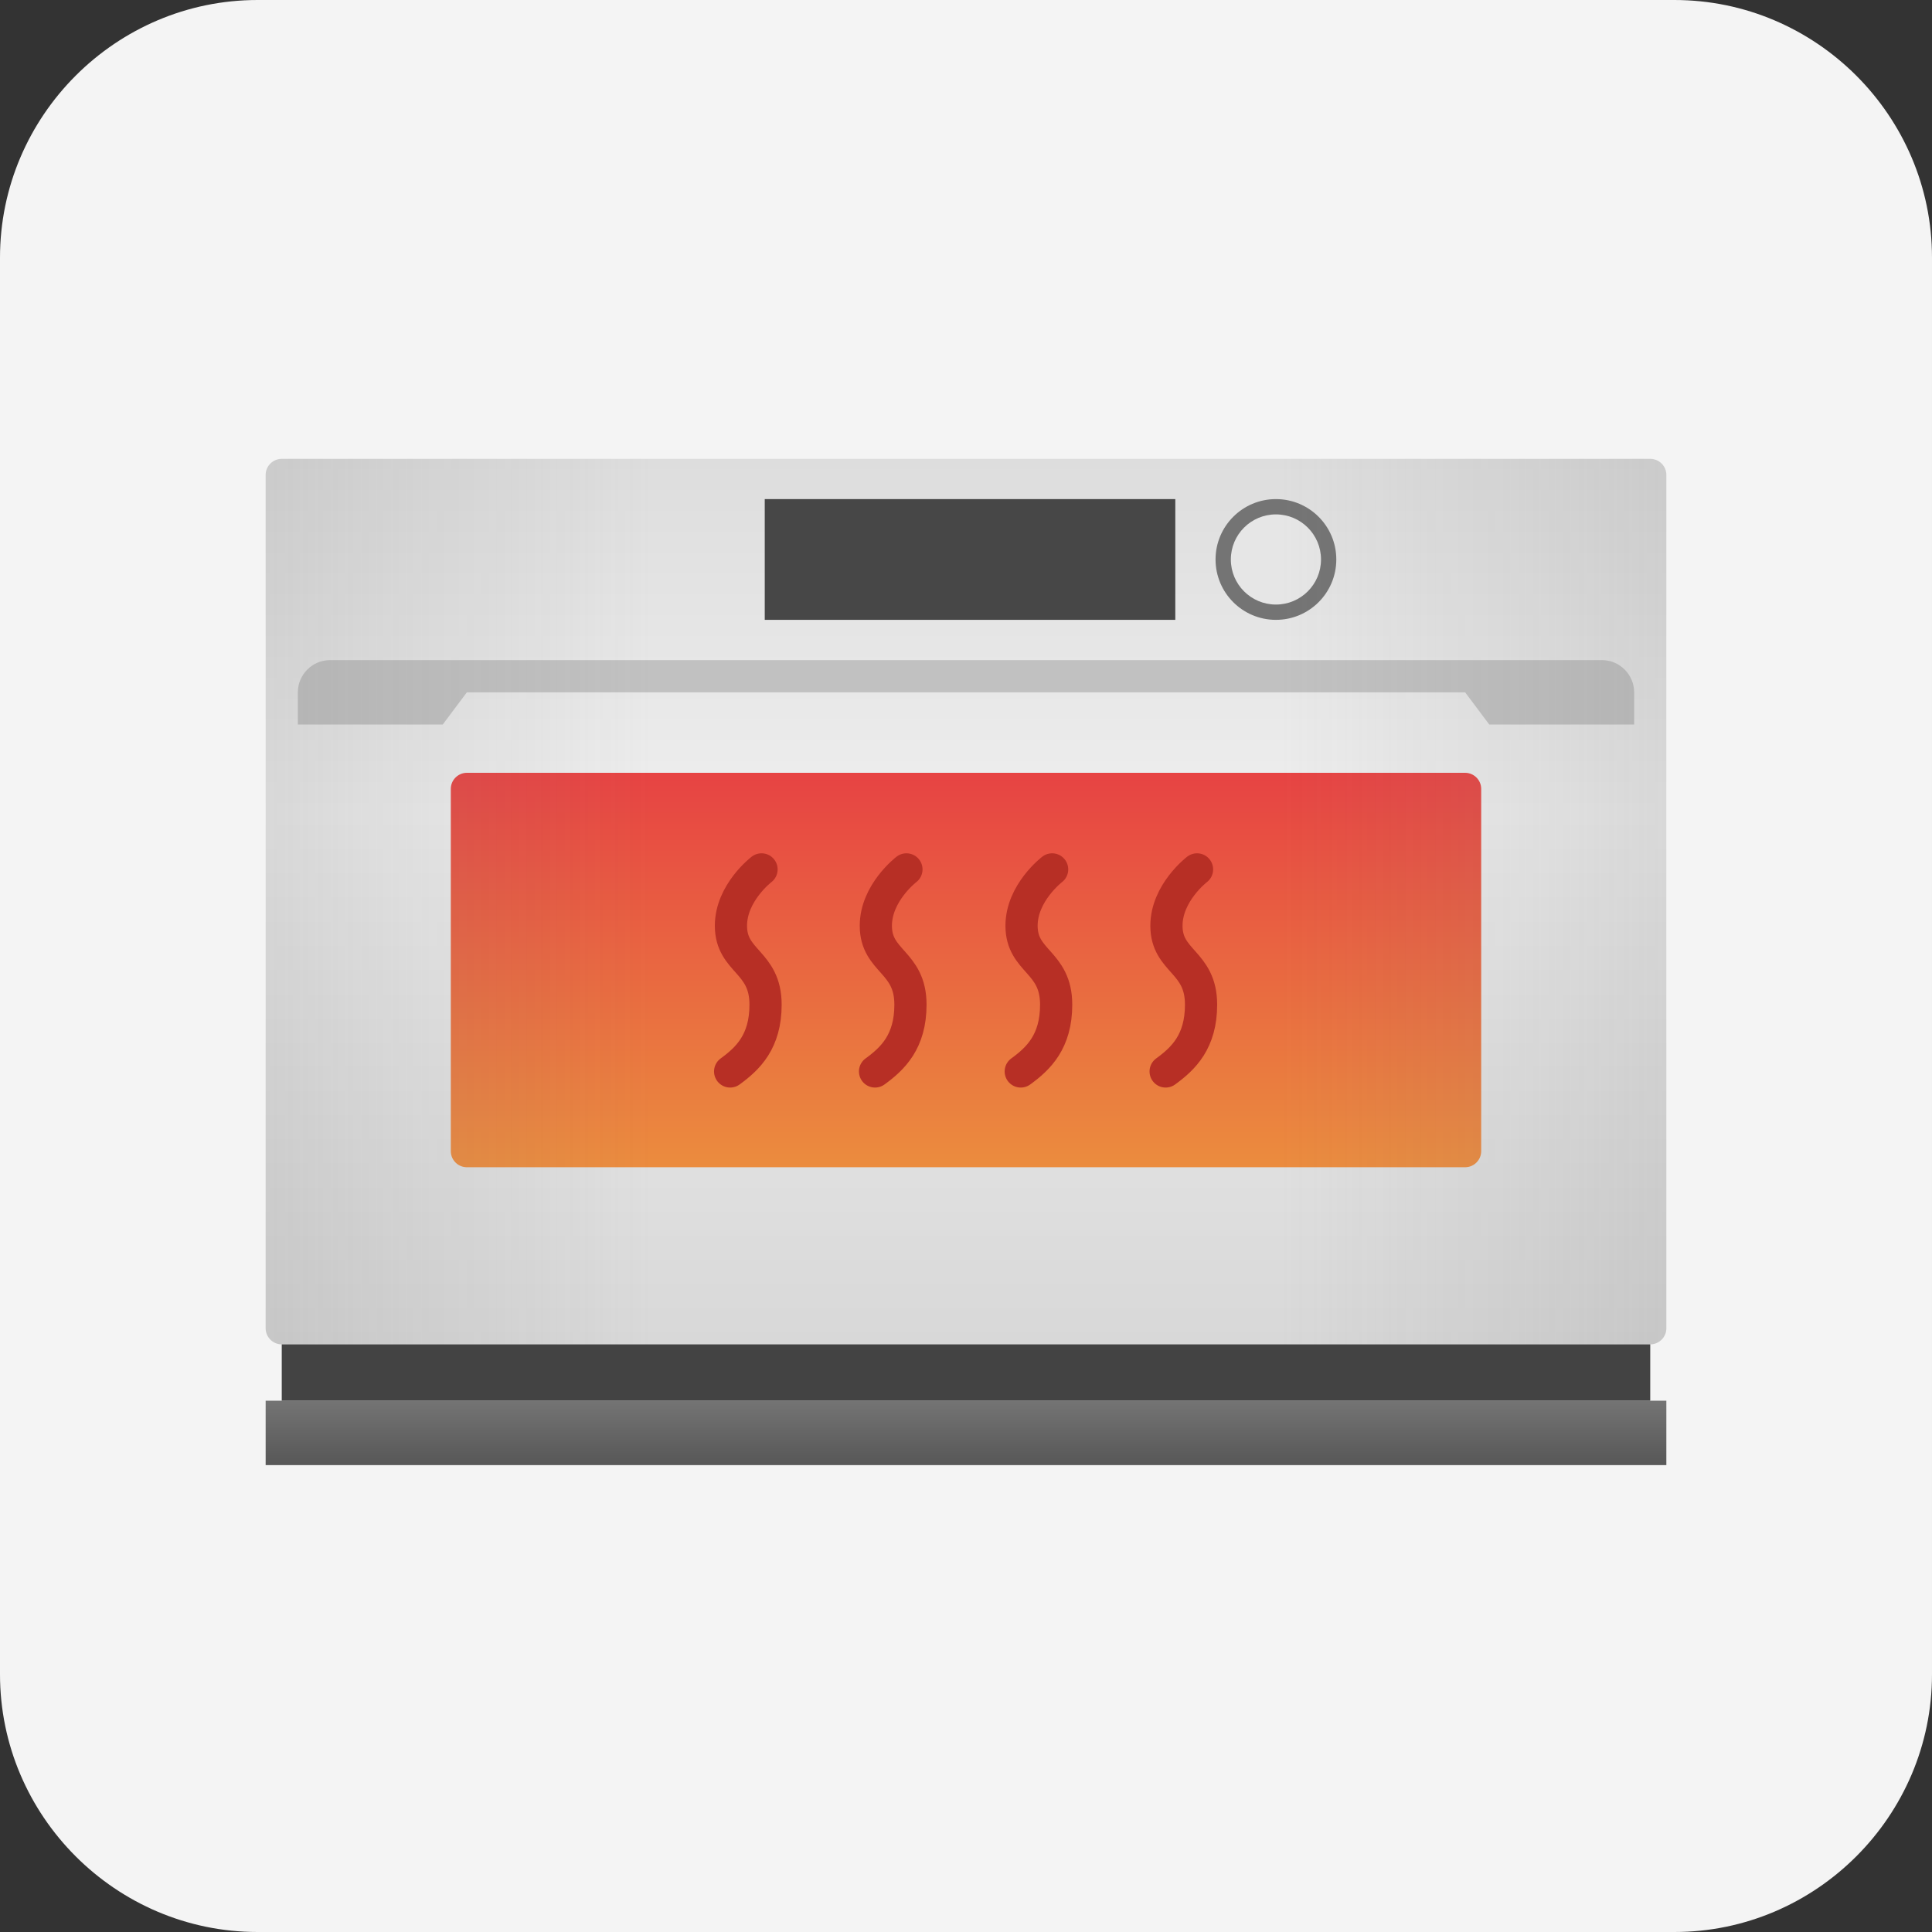 <?xml version="1.0" encoding="utf-8"?>
<!-- Generator: Adobe Illustrator 25.4.2, SVG Export Plug-In . SVG Version: 6.00 Build 0)  -->
<svg version="1.1" id="ic_x5F_device_x5F_list_x5F_lightwave_x5F_oven"
	 xmlns="http://www.w3.org/2000/svg" xmlns:xlink="http://www.w3.org/1999/xlink" x="0px" y="0px" viewBox="0 0 240 240"
	 style="enable-background:new 0 0 240 240;" xml:space="preserve">
<rect x="0" y="0" width="240" height="240" fill="#333333" stroke="none"/>
<style type="text/css">
	.st0{fill:#F4F4F4;}
	.st1{fill:url(#SVGID_1_);}
	.st2{fill:url(#SVGID_00000007413921566352970910000003916175918019980427_);}
	.st3{fill:#747474;}
	.st4{fill:#E6E6E6;}
	.st5{fill:#474747;}
	.st6{fill:#C1C1C1;}
	.st7{fill:url(#SVGID_00000070828596606471175550000014265172975034239617_);}
	.st8{fill:#434343;}
	.st9{fill:none;stroke:#B72F25;stroke-width:4;stroke-linecap:round;stroke-miterlimit:10;}
	.st10{opacity:0.35;fill:url(#SVGID_00000034089445705493079040000016941273863510059140_);enable-background:new    ;}
	.st11{opacity:0.35;fill:url(#SVGID_00000078727547836834810230000016030556925041334961_);enable-background:new    ;}
</style>
<path class="st0" d="M208,240H32c-17.6,0-32-14.4-32-32V32C0,14.4,14.4,0,32,0h176c17.6,0,32,14.4,32,32v176
	C240,225.6,225.6,240,208,240z"/>
<g id="_x5F_default_37_">
	
		<linearGradient id="SVGID_1_" gradientUnits="userSpaceOnUse" x1="-412" y1="947" x2="-522" y2="947" gradientTransform="matrix(0 1 1 0 -827 579)">
		<stop  offset="0" style="stop-color:#D8D8D8"/>
		<stop  offset="0.6" style="stop-color:#EEEEEE"/>
		<stop  offset="1" style="stop-color:#DDDDDD"/>
	</linearGradient>
	<path class="st1" d="M33,165V59c0-1.1,0.9-2,2-2h170c1.1,0,2,0.9,2,2v106c0,1.1-0.9,2-2,2H35C33.9,167,33,166.1,33,165z"/>
	
		<linearGradient id="SVGID_00000094580983563321433120000012242201728160882617_" gradientUnits="userSpaceOnUse" x1="120" y1="97" x2="120" y2="146" gradientTransform="matrix(1 0 0 -1 0 242)">
		<stop  offset="0" style="stop-color:#EB8C3E"/>
		<stop  offset="1" style="stop-color:#E74343"/>
	</linearGradient>
	<path style="fill:url(#SVGID_00000094580983563321433120000012242201728160882617_);" d="M56,143V98c0-1.1,0.9-2,2-2h124
		c1.1,0,2,0.9,2,2v45c0,1.1-0.9,2-2,2H58C56.9,145,56,144.1,56,143z"/>
	<g>
		<circle class="st3" cx="158.5" cy="69.5" r="7.5"/>
		<circle id="Ellipse_887_copy_64_" class="st4" cx="158.5" cy="69.5" r="5.6"/>
	</g>
	<g>
		<rect x="95" y="62" class="st5" width="51" height="15"/>
	</g>
	<path class="st6" d="M199,82H41c-2.2,0-4,1.8-4,4v4h18l3-4h124l3,4h18v-4C203,83.8,201.2,82,199,82z"/>
	
		<linearGradient id="SVGID_00000083802129285505360890000003866235836363864207_" gradientUnits="userSpaceOnUse" x1="120" y1="60" x2="120" y2="68" gradientTransform="matrix(1 0 0 -1 0 242)">
		<stop  offset="0" style="stop-color:#575757"/>
		<stop  offset="1" style="stop-color:#747474"/>
	</linearGradient>
	<rect x="33" y="174" style="fill:url(#SVGID_00000083802129285505360890000003866235836363864207_);" width="174" height="8"/>
	<rect x="35" y="167" class="st8" width="170" height="7"/>
	<g>
		<g>
			<g>
				<g>
					<path class="st9" d="M94.6,108c0,0-3.8,2.9-3.8,7c0,4.5,4.3,4.4,4.3,9.8c0,4.6-2.2,6.7-4.4,8.3"/>
				</g>
			</g>
		</g>
		<g>
			<g>
				<g>
					<path class="st9" d="M112.6,108c0,0-3.8,2.9-3.8,7c0,4.5,4.3,4.4,4.3,9.8c0,4.6-2.2,6.7-4.4,8.3"/>
				</g>
			</g>
		</g>
		<g>
			<g>
				<g>
					<path class="st9" d="M130.7,108c0,0-3.8,2.9-3.8,7c0,4.5,4.3,4.4,4.3,9.8c0,4.6-2.2,6.7-4.4,8.3"/>
				</g>
			</g>
		</g>
		<g>
			<g>
				<g>
					<path class="st9" d="M148.7,108c0,0-3.8,2.9-3.8,7c0,4.5,4.3,4.4,4.3,9.8c0,4.6-2.2,6.7-4.4,8.3"/>
				</g>
			</g>
		</g>
	</g>
	
		<linearGradient id="SVGID_00000181087304579249562170000010300393752587559608_" gradientUnits="userSpaceOnUse" x1="242.887" y1="130" x2="159.012" y2="130" gradientTransform="matrix(1 0 0 -1 0 242)">
		<stop  offset="0" style="stop-color:#828282"/>
		<stop  offset="1" style="stop-color:#828282;stop-opacity:0"/>
	</linearGradient>
	<path style="opacity:0.35;fill:url(#SVGID_00000181087304579249562170000010300393752587559608_);enable-background:new    ;" d="
		M205,57h-46.3v110H205c1.1,0,2-0.9,2-2V59C207,57.9,206.1,57,205,57z"/>
	
		<linearGradient id="SVGID_00000071561209792676556220000015219090586475421084_" gradientUnits="userSpaceOnUse" x1="-1374.487" y1="130" x2="-1458.362" y2="130" gradientTransform="matrix(-1 0 0 -1 -1377.374 242)">
		<stop  offset="0" style="stop-color:#828282"/>
		<stop  offset="1" style="stop-color:#828282;stop-opacity:0"/>
	</linearGradient>
	<path style="opacity:0.35;fill:url(#SVGID_00000071561209792676556220000015219090586475421084_);enable-background:new    ;" d="
		M35,57h46.3v110H35c-1.1,0-2-0.9-2-2V59C33,57.9,33.9,57,35,57z"/>
</g>
</svg>
